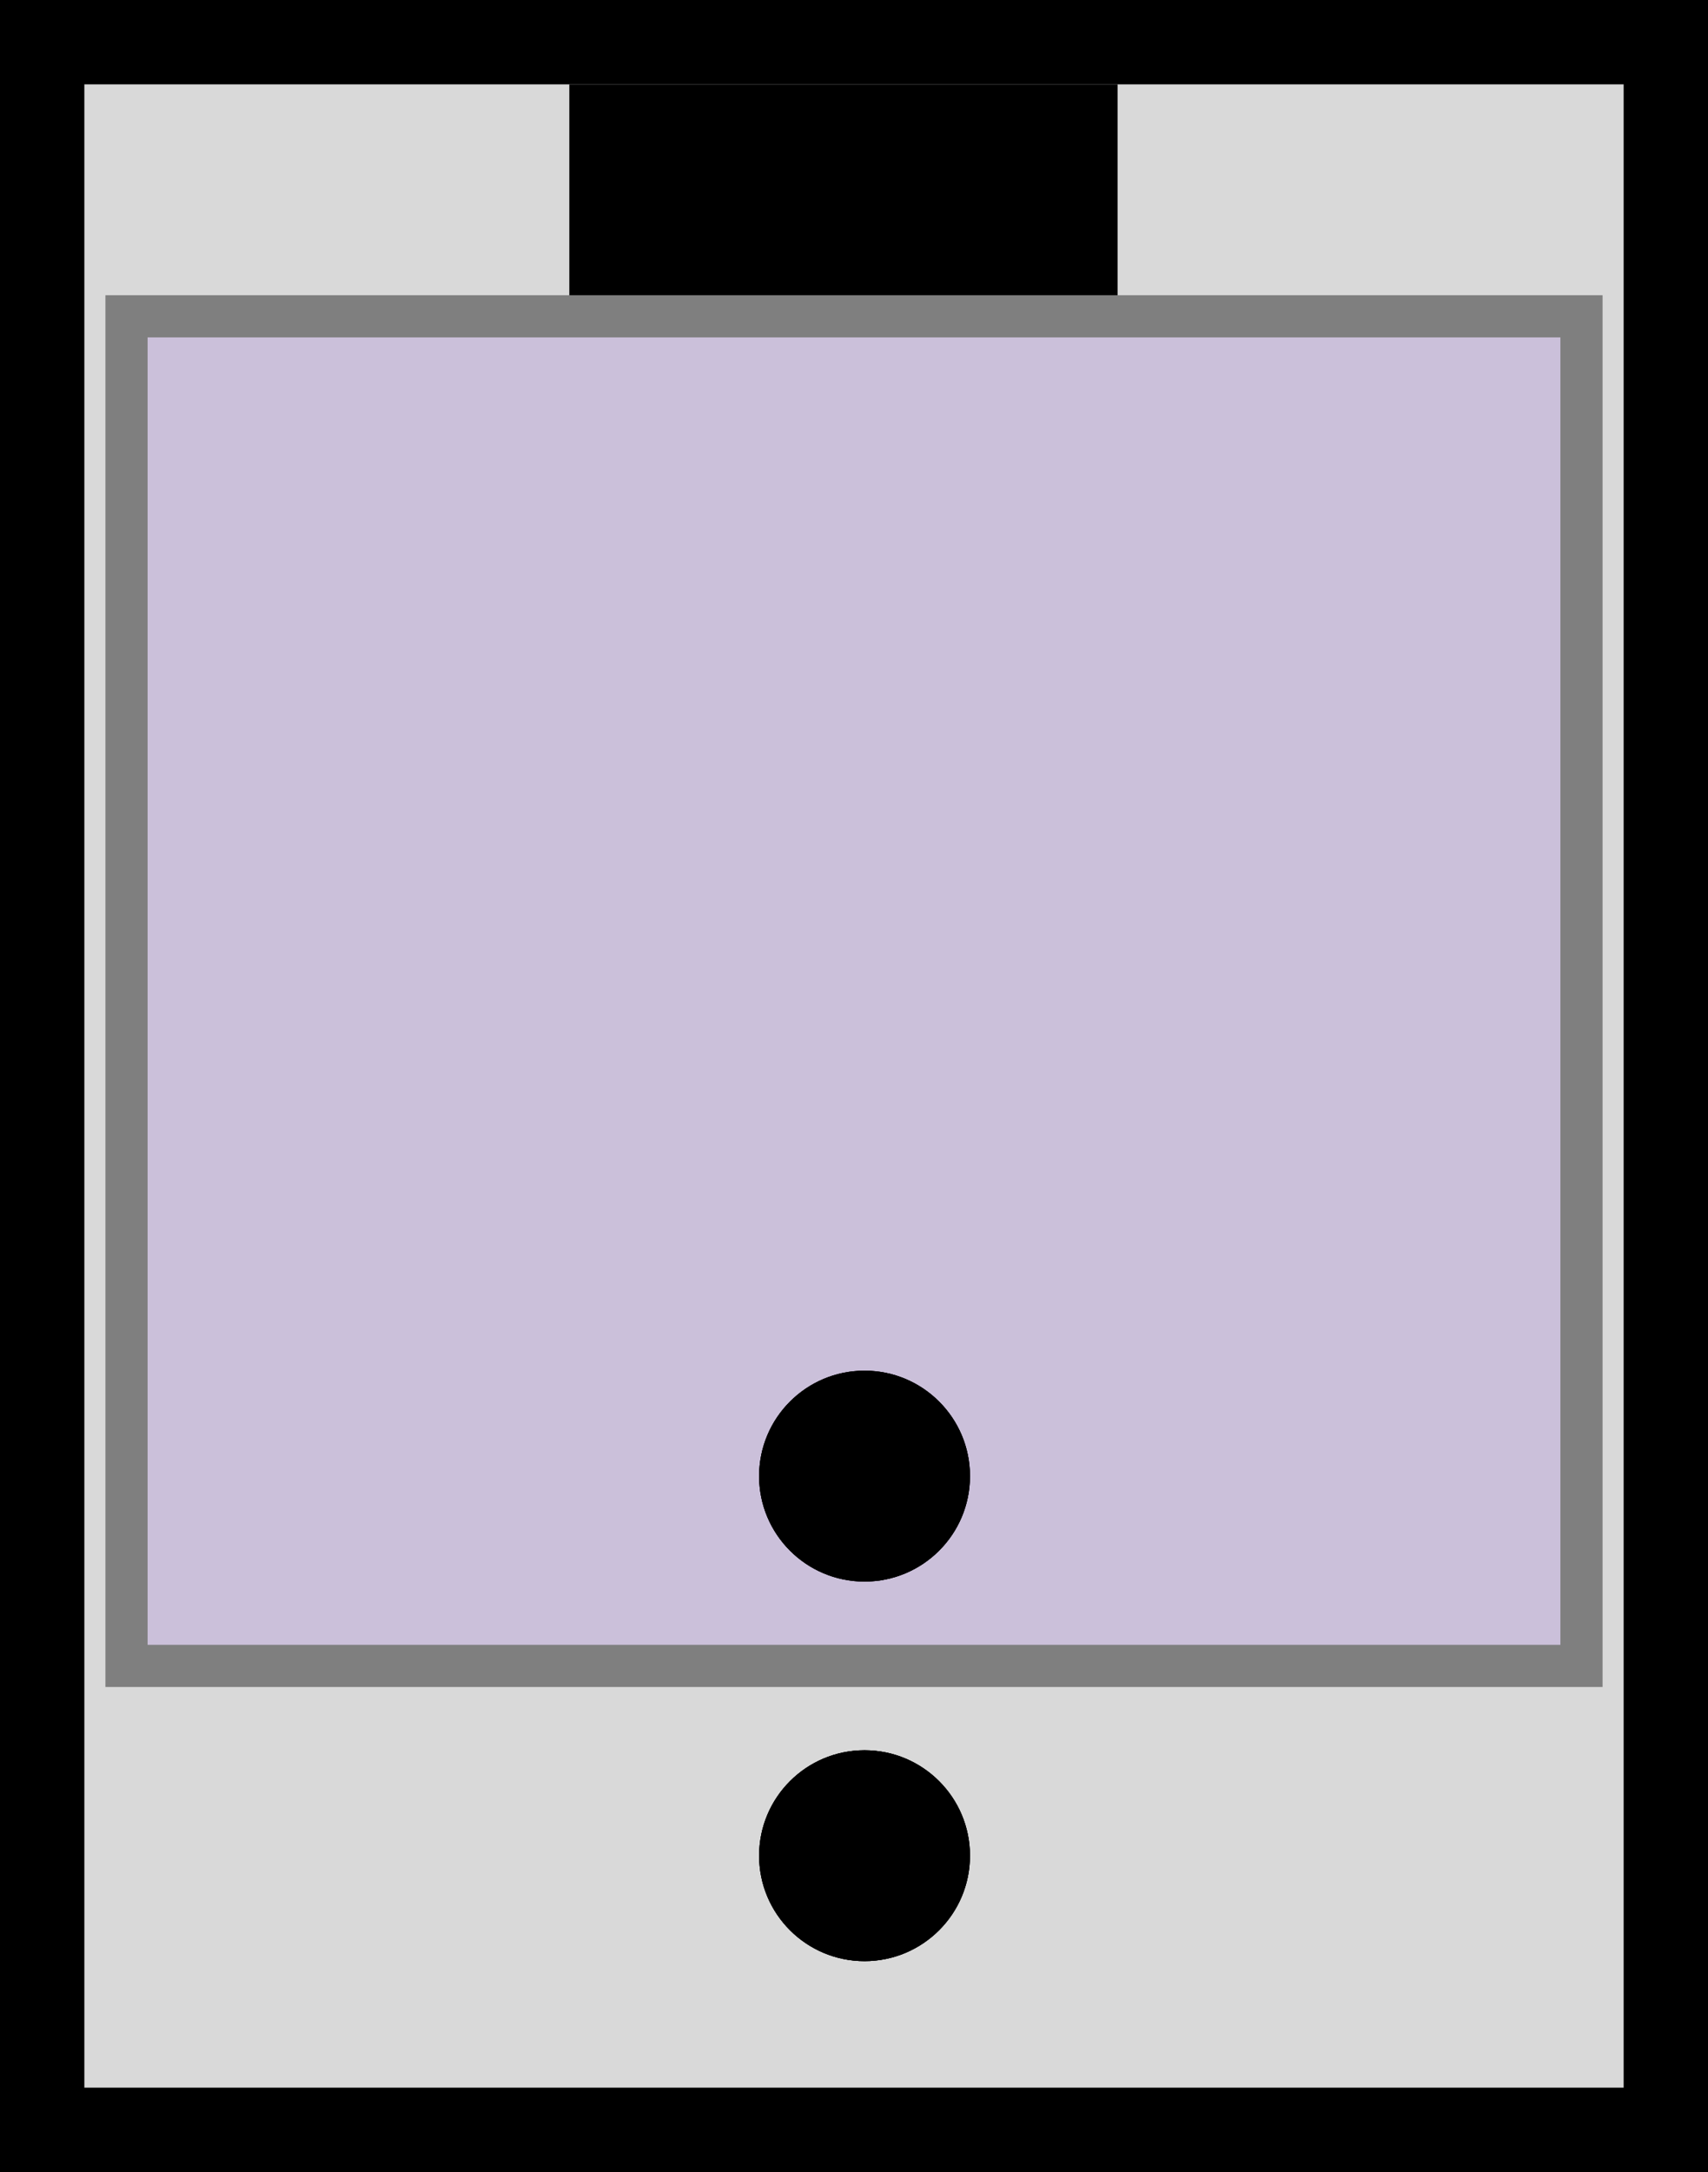 <svg fill="none" height="103" viewBox="0 0 81 103" width="81" xmlns="http://www.w3.org/2000/svg"><path d="m2 2h77v99h-77z" fill="#d9d9d9" stroke="#000" stroke-width="4"/><path d="m27 4h26v44h-26z" fill="#000"/><path d="m6 15h69v64h-69z" fill="#cbc0da" stroke="#7f7f7f" stroke-width="2"/><g fill="#000"><circle cx="41" cy="70" r="5"/><circle cx="41" cy="70" r="5"/><circle cx="41" cy="70" r="5"/><circle cx="41" cy="88" r="5"/><circle cx="41" cy="88" r="5"/><circle cx="41" cy="88" r="5"/></g></svg>